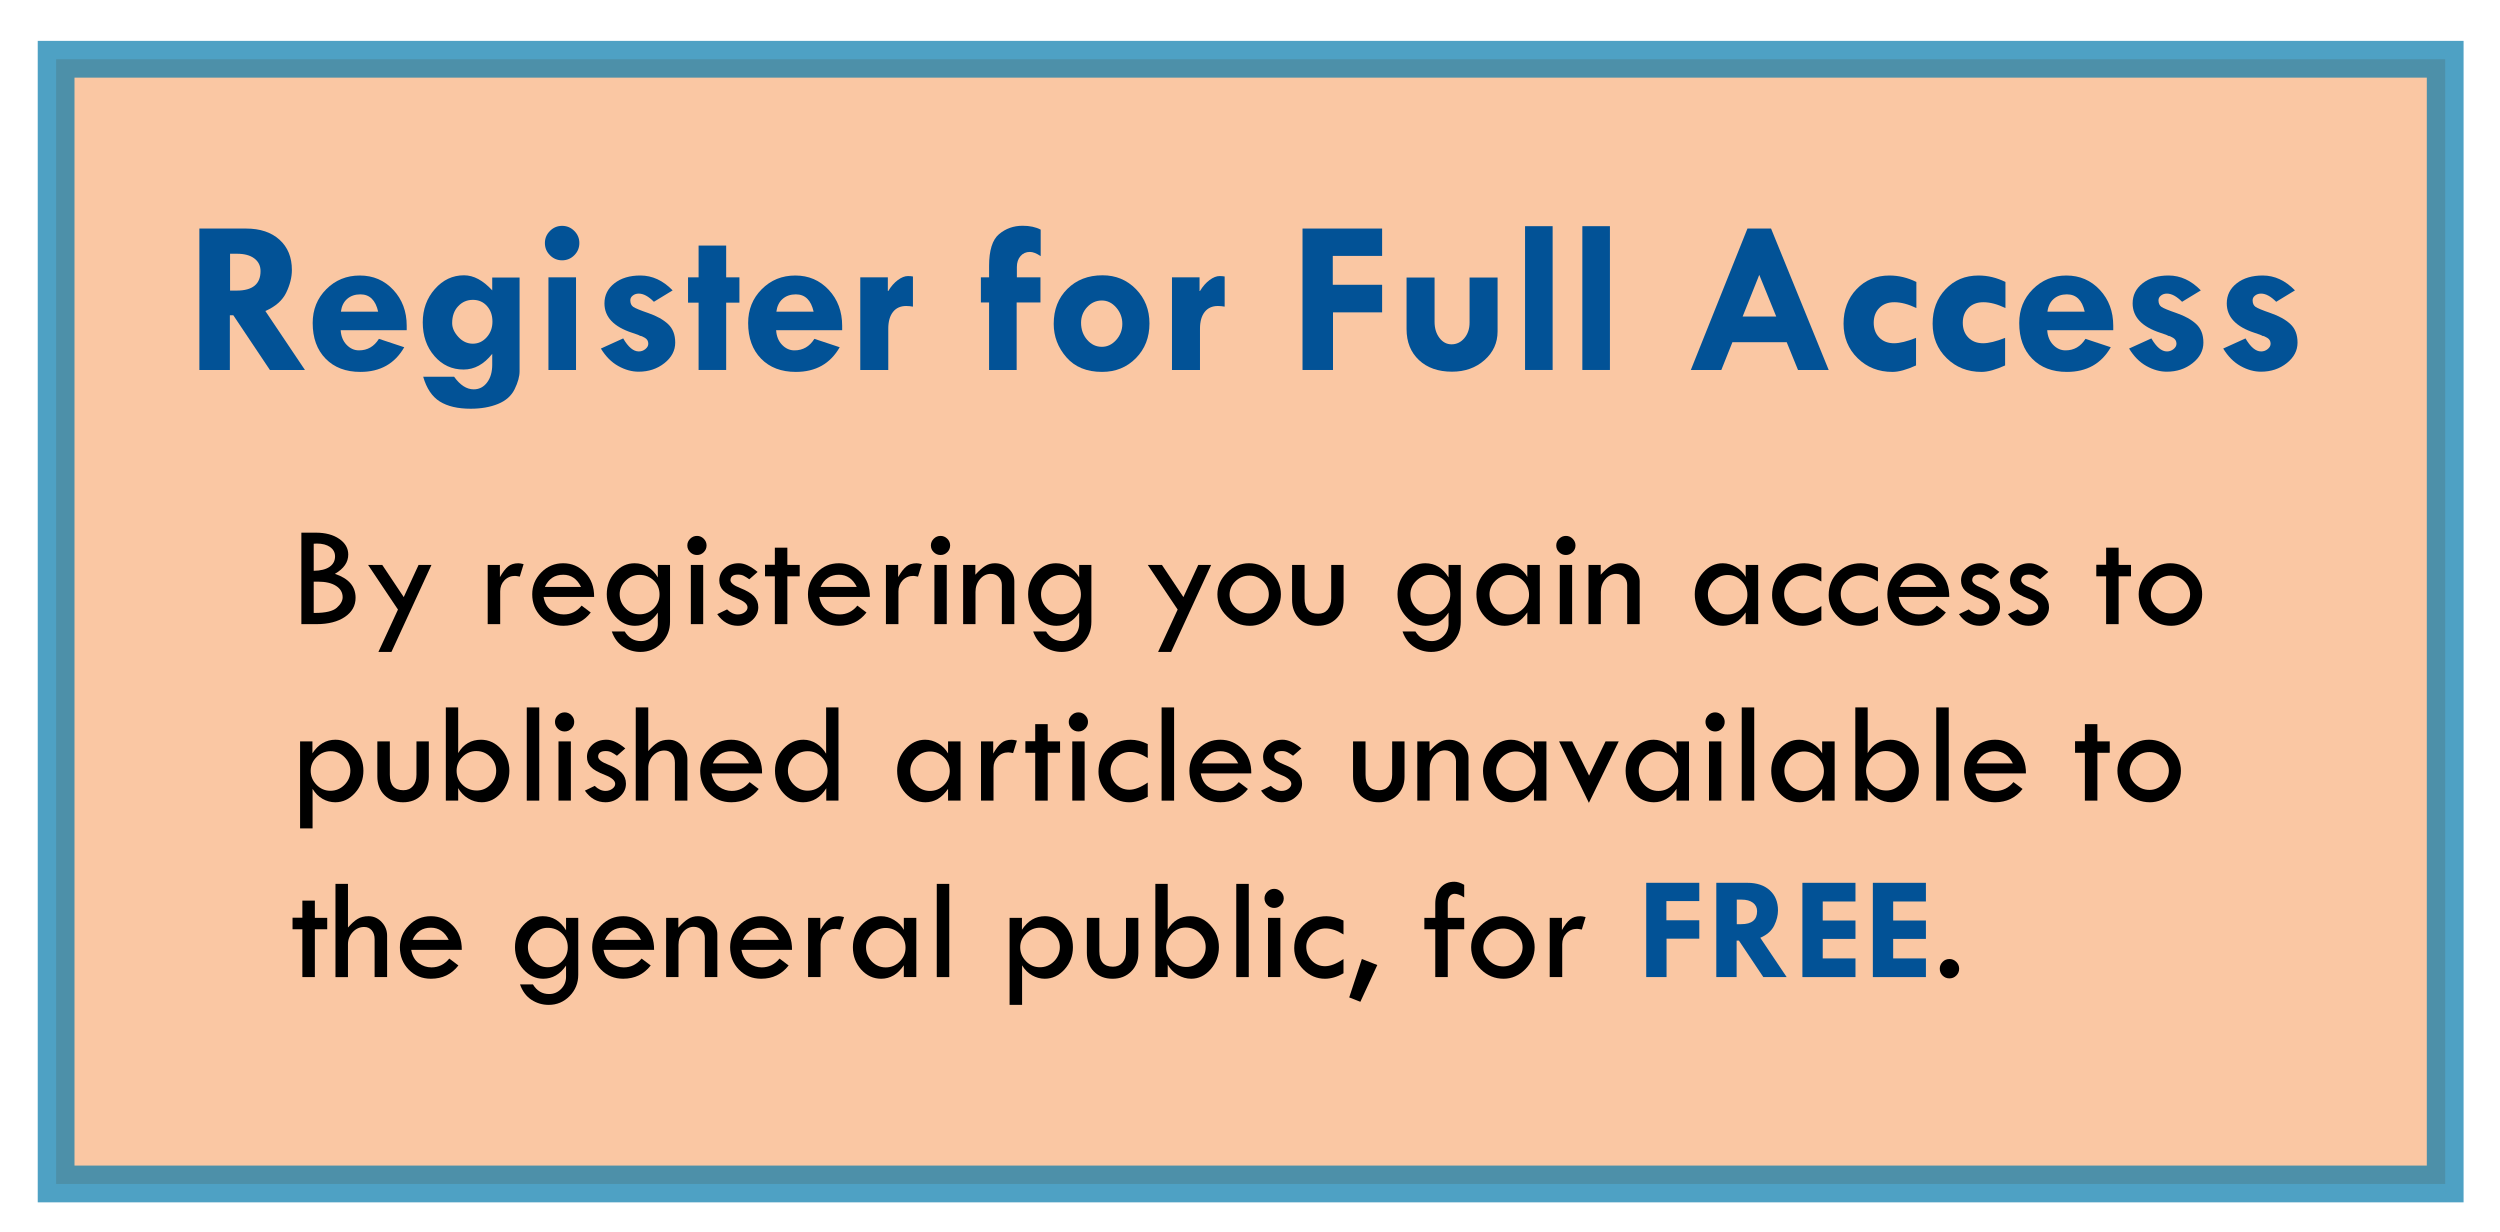 <?xml version="1.0" encoding="iso-8859-1"?>
<!-- Generator: Adobe Illustrator 16.0.0, SVG Export Plug-In . SVG Version: 6.00 Build 0)  -->
<!DOCTYPE svg PUBLIC "-//W3C//DTD SVG 1.1//EN" "http://www.w3.org/Graphics/SVG/1.1/DTD/svg11.dtd">
<svg version="1.1" id="Layer_1" xmlns="http://www.w3.org/2000/svg" xmlns:xlink="http://www.w3.org/1999/xlink" x="0px" y="0px"
	 width="272px" height="134px" viewBox="155.5 373.5 272 134" style="enable-background:new 155.5 373.5 272 134;"
	 xml:space="preserve">
<rect x="161.605" y="379.947" style="opacity:0.7;fill:#F9B07D;stroke:#047AAB;stroke-width:4;enable-background:new    ;" width="259.932" height="122.368"/>
<rect x="187.054" y="432.264" style="fill:none;" width="212.625" height="54.604"/>
<g style="enable-background:new    ;">
	<path d="M188.289,431.454h1.578c1.036,0,1.883,0.225,2.539,0.675s0.984,1.019,0.984,1.706c0,0.838-0.484,1.537-1.453,2.1
		c1.5,0.5,2.25,1.368,2.25,2.604c0,0.86-0.387,1.553-1.16,2.08c-0.773,0.525-1.809,0.789-3.105,0.789h-1.633V431.454z
		 M189.632,432.657v2.945c0.75-0.011,1.324-0.153,1.723-0.43s0.598-0.656,0.598-1.141c0-0.422-0.18-0.759-0.539-1.012
		s-0.841-0.379-1.445-0.379C189.838,432.642,189.726,432.646,189.632,432.657z M189.632,436.782v3.406h0.109
		c1.172,0,1.971-0.188,2.398-0.562c0.427-0.375,0.641-0.758,0.641-1.148c0-0.516-0.24-0.927-0.719-1.234
		c-0.479-0.308-1.136-0.461-1.969-0.461H189.632z"/>
	<path d="M195.546,434.962h1.542l2.338,3.502l1.616-3.502h1.402l-4.354,9.469h-1.419l2.128-4.61L195.546,434.962z"/>
	<path d="M209.89,434.962v1.328c0.302-0.531,0.598-0.915,0.887-1.152s0.665-0.355,1.129-0.355c0.13,0,0.317,0.031,0.562,0.094
		l-0.414,1.359c-0.261-0.052-0.433-0.078-0.516-0.078c-0.458,0-0.843,0.16-1.152,0.48c-0.31,0.32-0.465,0.72-0.465,1.199v3.57
		h-1.359v-6.445H209.89z"/>
	<path d="M220.14,438.446h-5.5c0.12,0.661,0.392,1.145,0.816,1.449c0.424,0.305,0.887,0.457,1.387,0.457
		c0.771,0,1.417-0.32,1.938-0.961l0.992,0.75c-0.745,0.964-1.742,1.445-2.992,1.445c-0.958,0-1.761-0.328-2.406-0.984
		c-0.646-0.656-0.969-1.472-0.969-2.445c0-0.911,0.327-1.702,0.98-2.371c0.653-0.669,1.452-1.004,2.395-1.004
		c0.927,0,1.721,0.34,2.383,1.02C219.825,436.481,220.15,437.363,220.14,438.446z M214.781,437.36h3.938
		c-0.438-0.886-1.083-1.328-1.938-1.328C215.848,436.032,215.182,436.475,214.781,437.36z"/>
	<path d="M227.07,434.962h1.328v6.188c0,0.911-0.314,1.687-0.941,2.324c-0.628,0.638-1.387,0.957-2.277,0.957
		c-0.677,0-1.3-0.184-1.867-0.551c-0.568-0.367-0.984-0.926-1.25-1.676h1.406c0.422,0.698,1.008,1.047,1.758,1.047
		c0.51,0,0.945-0.184,1.305-0.551s0.539-0.809,0.539-1.324v-1.219c-0.656,0.953-1.484,1.43-2.484,1.43
		c-0.823,0-1.541-0.34-2.152-1.02c-0.612-0.68-0.918-1.483-0.918-2.41s0.298-1.722,0.895-2.383c0.596-0.661,1.306-0.992,2.129-0.992
		c1.062,0,1.906,0.513,2.531,1.539V434.962z M227.257,438.173c0-0.604-0.21-1.109-0.629-1.516c-0.419-0.406-0.939-0.609-1.559-0.609
		c-0.568,0-1.068,0.211-1.5,0.633c-0.433,0.422-0.648,0.909-0.648,1.461c0,0.599,0.213,1.114,0.641,1.547
		c0.427,0.433,0.935,0.648,1.523,0.648c0.599,0,1.11-0.211,1.535-0.633C227.045,439.282,227.257,438.771,227.257,438.173z"/>
	<path d="M230.281,432.845c0-0.281,0.104-0.524,0.312-0.73c0.208-0.206,0.456-0.309,0.742-0.309c0.281,0,0.524,0.103,0.73,0.309
		c0.206,0.206,0.309,0.449,0.309,0.73c0,0.286-0.103,0.531-0.309,0.734c-0.206,0.203-0.449,0.305-0.73,0.305
		c-0.287,0-0.534-0.102-0.742-0.305C230.385,433.376,230.281,433.131,230.281,432.845z M230.664,434.962h1.344v6.445h-1.344V434.962
		z"/>
	<path d="M237.929,435.728l-0.906,0.797c-0.234-0.167-0.438-0.293-0.609-0.379s-0.375-0.129-0.609-0.129
		c-0.552,0-0.828,0.203-0.828,0.609c0,0.292,0.35,0.575,1.051,0.85c0.7,0.274,1.204,0.576,1.512,0.904
		c0.307,0.327,0.461,0.723,0.461,1.186c0,0.541-0.222,1.014-0.664,1.417c-0.443,0.403-0.964,0.604-1.562,0.604
		c-0.912,0-1.659-0.422-2.242-1.266l1.07-0.516c0.375,0.364,0.766,0.547,1.172,0.547c0.281,0,0.527-0.077,0.738-0.23
		s0.316-0.332,0.316-0.535c0-0.359-0.37-0.683-1.109-0.97c-0.74-0.287-1.251-0.577-1.535-0.872
		c-0.284-0.294-0.426-0.657-0.426-1.089c0-0.536,0.202-0.982,0.605-1.339c0.403-0.356,0.91-0.535,1.52-0.535
		S237.174,435.098,237.929,435.728z"/>
	<path d="M239.804,433.087h1.359v1.875h1.344v1.242h-1.344v5.203h-1.359v-5.203h-1.07v-1.258h1.07V433.087z"/>
	<path d="M250.14,438.446h-5.5c0.12,0.661,0.392,1.145,0.816,1.449c0.424,0.305,0.887,0.457,1.387,0.457
		c0.771,0,1.417-0.32,1.938-0.961l0.992,0.75c-0.745,0.964-1.742,1.445-2.992,1.445c-0.958,0-1.761-0.328-2.406-0.984
		c-0.646-0.656-0.969-1.472-0.969-2.445c0-0.911,0.327-1.702,0.98-2.371c0.653-0.669,1.452-1.004,2.395-1.004
		c0.927,0,1.721,0.34,2.383,1.02C249.825,436.481,250.15,437.363,250.14,438.446z M244.781,437.36h3.938
		c-0.438-0.886-1.083-1.328-1.938-1.328C245.848,436.032,245.182,436.475,244.781,437.36z"/>
	<path d="M253.218,434.962v1.328c0.302-0.531,0.598-0.915,0.887-1.152s0.665-0.355,1.129-0.355c0.13,0,0.317,0.031,0.562,0.094
		l-0.414,1.359c-0.261-0.052-0.433-0.078-0.516-0.078c-0.458,0-0.843,0.16-1.152,0.48c-0.31,0.32-0.465,0.72-0.465,1.199v3.57
		h-1.359v-6.445H253.218z"/>
	<path d="M256.781,432.845c0-0.281,0.104-0.524,0.312-0.73c0.208-0.206,0.456-0.309,0.742-0.309c0.281,0,0.524,0.103,0.73,0.309
		c0.206,0.206,0.309,0.449,0.309,0.73c0,0.286-0.103,0.531-0.309,0.734c-0.206,0.203-0.449,0.305-0.73,0.305
		c-0.287,0-0.534-0.102-0.742-0.305C256.885,433.376,256.781,433.131,256.781,432.845z M257.164,434.962h1.344v6.445h-1.344V434.962
		z"/>
	<path d="M260.289,441.407v-6.445h1.328v1.07c0.391-0.433,0.745-0.749,1.062-0.949c0.317-0.2,0.672-0.301,1.062-0.301
		c0.583,0,1.082,0.192,1.496,0.578s0.621,0.849,0.621,1.391v4.656H264.5v-4.258c0-0.349-0.113-0.638-0.34-0.867
		s-0.515-0.344-0.863-0.344c-0.453,0-0.844,0.191-1.172,0.574s-0.492,0.845-0.492,1.387v3.508H260.289z"/>
	<path d="M272.914,434.962h1.328v6.188c0,0.911-0.314,1.687-0.941,2.324c-0.628,0.638-1.387,0.957-2.277,0.957
		c-0.677,0-1.3-0.184-1.867-0.551c-0.568-0.367-0.984-0.926-1.25-1.676h1.406c0.422,0.698,1.008,1.047,1.758,1.047
		c0.51,0,0.945-0.184,1.305-0.551s0.539-0.809,0.539-1.324v-1.219c-0.656,0.953-1.484,1.43-2.484,1.43
		c-0.823,0-1.541-0.34-2.152-1.02c-0.612-0.68-0.918-1.483-0.918-2.41s0.298-1.722,0.895-2.383c0.596-0.661,1.306-0.992,2.129-0.992
		c1.062,0,1.906,0.513,2.531,1.539V434.962z M273.101,438.173c0-0.604-0.21-1.109-0.629-1.516c-0.419-0.406-0.939-0.609-1.559-0.609
		c-0.568,0-1.068,0.211-1.5,0.633c-0.433,0.422-0.648,0.909-0.648,1.461c0,0.599,0.213,1.114,0.641,1.547
		c0.427,0.433,0.935,0.648,1.523,0.648c0.599,0,1.11-0.211,1.535-0.633C272.889,439.282,273.101,438.771,273.101,438.173z"/>
	<path d="M280.375,434.962h1.542l2.338,3.502l1.616-3.502h1.402l-4.354,9.469H281.5l2.128-4.61L280.375,434.962z"/>
	<path d="M287.953,438.157c0-0.88,0.348-1.663,1.043-2.348s1.493-1.027,2.395-1.027c0.927,0,1.737,0.337,2.43,1.012
		c0.692,0.675,1.039,1.462,1.039,2.363c0,0.906-0.34,1.704-1.02,2.395s-1.465,1.035-2.355,1.035c-0.953,0-1.78-0.341-2.48-1.023
		C288.303,439.881,287.953,439.079,287.953,438.157z M293.546,438.161c0-0.548-0.208-1.024-0.625-1.429
		c-0.417-0.404-0.912-0.606-1.484-0.606c-0.589,0-1.095,0.205-1.52,0.614c-0.425,0.41-0.637,0.899-0.637,1.468
		c0,0.543,0.215,1.018,0.645,1.425s0.934,0.61,1.512,0.61c0.562,0,1.055-0.209,1.477-0.626
		C293.335,439.199,293.546,438.714,293.546,438.161z"/>
	<path d="M296.078,434.962h1.359v3.633c0,1.12,0.492,1.68,1.477,1.68c0.438,0,0.784-0.149,1.039-0.449
		c0.255-0.3,0.383-0.71,0.383-1.23v-3.633h1.344v3.852c0,0.808-0.263,1.472-0.789,1.992c-0.526,0.521-1.198,0.781-2.016,0.781
		c-0.833,0-1.508-0.261-2.023-0.781s-0.773-1.2-0.773-2.039V434.962z"/>
	<path d="M313.102,434.962h1.328v6.188c0,0.911-0.314,1.687-0.941,2.324c-0.629,0.638-1.387,0.957-2.277,0.957
		c-0.678,0-1.301-0.184-1.867-0.551c-0.568-0.367-0.984-0.926-1.25-1.676h1.406c0.422,0.698,1.008,1.047,1.758,1.047
		c0.51,0,0.945-0.184,1.305-0.551s0.539-0.809,0.539-1.324v-1.219c-0.656,0.953-1.484,1.43-2.484,1.43
		c-0.824,0-1.541-0.34-2.152-1.02c-0.613-0.68-0.918-1.483-0.918-2.41s0.297-1.722,0.895-2.383c0.596-0.661,1.305-0.992,2.129-0.992
		c1.062,0,1.906,0.513,2.531,1.539V434.962z M313.289,438.173c0-0.604-0.211-1.109-0.629-1.516c-0.42-0.406-0.939-0.609-1.559-0.609
		c-0.568,0-1.068,0.211-1.5,0.633c-0.434,0.422-0.648,0.909-0.648,1.461c0,0.599,0.213,1.114,0.641,1.547
		c0.426,0.433,0.934,0.648,1.523,0.648c0.598,0,1.109-0.211,1.535-0.633C313.076,439.282,313.289,438.771,313.289,438.173z"/>
	<path d="M321.672,434.962h1.359v6.445h-1.359v-1.281c-0.662,0.974-1.482,1.461-2.461,1.461c-0.85,0-1.574-0.333-2.176-1
		s-0.902-1.477-0.902-2.43c0-0.901,0.303-1.688,0.91-2.363c0.605-0.675,1.318-1.012,2.137-1.012c0.504,0,0.984,0.138,1.438,0.414
		s0.805,0.636,1.055,1.078V434.962z M321.859,438.204c0-0.589-0.212-1.093-0.635-1.512c-0.422-0.419-0.928-0.629-1.518-0.629
		c-0.574,0-1.076,0.208-1.504,0.625s-0.641,0.906-0.641,1.469c0,0.609,0.208,1.128,0.625,1.555c0.418,0.427,0.924,0.641,1.52,0.641
		c0.59,0,1.096-0.212,1.518-0.637C321.647,439.291,321.859,438.787,321.859,438.204z"/>
	<path d="M324.82,432.845c0-0.281,0.104-0.524,0.312-0.73c0.207-0.206,0.455-0.309,0.742-0.309c0.281,0,0.523,0.103,0.73,0.309
		c0.205,0.206,0.309,0.449,0.309,0.73c0,0.286-0.104,0.531-0.309,0.734c-0.207,0.203-0.449,0.305-0.73,0.305
		c-0.287,0-0.535-0.102-0.742-0.305C324.924,433.376,324.82,433.131,324.82,432.845z M325.203,434.962h1.344v6.445h-1.344V434.962z"
		/>
	<path d="M328.328,441.407v-6.445h1.328v1.07c0.391-0.433,0.744-0.749,1.062-0.949c0.316-0.2,0.672-0.301,1.062-0.301
		c0.582,0,1.082,0.192,1.496,0.578s0.621,0.849,0.621,1.391v4.656h-1.359v-4.258c0-0.349-0.113-0.638-0.34-0.867
		s-0.516-0.344-0.863-0.344c-0.453,0-0.844,0.191-1.172,0.574s-0.492,0.845-0.492,1.387v3.508H328.328z"/>
	<path d="M345.43,434.962h1.359v6.445h-1.359v-1.281c-0.662,0.974-1.482,1.461-2.461,1.461c-0.85,0-1.574-0.333-2.176-1
		s-0.902-1.477-0.902-2.43c0-0.901,0.303-1.688,0.91-2.363c0.605-0.675,1.318-1.012,2.137-1.012c0.504,0,0.984,0.138,1.438,0.414
		s0.805,0.636,1.055,1.078V434.962z M345.617,438.204c0-0.589-0.212-1.093-0.635-1.512c-0.422-0.419-0.928-0.629-1.518-0.629
		c-0.574,0-1.076,0.208-1.504,0.625s-0.641,0.906-0.641,1.469c0,0.609,0.208,1.128,0.625,1.555c0.418,0.427,0.924,0.641,1.52,0.641
		c0.59,0,1.096-0.212,1.518-0.637C345.405,439.291,345.617,438.787,345.617,438.204z"/>
	<path d="M353.664,439.438v1.555c-0.693,0.396-1.365,0.594-2.016,0.594c-0.891,0-1.672-0.335-2.34-1.004
		c-0.67-0.669-1.004-1.444-1.004-2.324c0-1,0.332-1.829,1-2.488c0.666-0.659,1.502-0.988,2.508-0.988
		c0.598,0,1.215,0.156,1.852,0.469v1.516c-0.684-0.438-1.328-0.656-1.938-0.656c-0.562,0-1.055,0.198-1.477,0.594
		s-0.633,0.859-0.633,1.391c0,0.599,0.197,1.103,0.594,1.512c0.395,0.409,0.879,0.613,1.453,0.613
		C352.246,440.22,352.914,439.959,353.664,439.438z"/>
	<path d="M359.82,439.438v1.555c-0.693,0.396-1.365,0.594-2.016,0.594c-0.891,0-1.672-0.335-2.34-1.004
		c-0.67-0.669-1.004-1.444-1.004-2.324c0-1,0.332-1.829,1-2.488c0.666-0.659,1.502-0.988,2.508-0.988
		c0.598,0,1.215,0.156,1.852,0.469v1.516c-0.684-0.438-1.328-0.656-1.938-0.656c-0.562,0-1.055,0.198-1.477,0.594
		s-0.633,0.859-0.633,1.391c0,0.599,0.197,1.103,0.594,1.512c0.395,0.409,0.879,0.613,1.453,0.613
		C358.402,440.22,359.07,439.959,359.82,439.438z"/>
	<path d="M367.578,438.446h-5.5c0.119,0.661,0.391,1.145,0.816,1.449c0.424,0.305,0.887,0.457,1.387,0.457
		c0.77,0,1.416-0.32,1.938-0.961l0.992,0.75c-0.746,0.964-1.742,1.445-2.992,1.445c-0.959,0-1.762-0.328-2.406-0.984
		c-0.646-0.656-0.969-1.472-0.969-2.445c0-0.911,0.326-1.702,0.98-2.371c0.652-0.669,1.451-1.004,2.395-1.004
		c0.926,0,1.721,0.34,2.383,1.02C367.262,436.481,367.588,437.363,367.578,438.446z M362.219,437.36h3.938
		c-0.438-0.886-1.084-1.328-1.938-1.328C363.285,436.032,362.619,436.475,362.219,437.36z"/>
	<path d="M373.031,435.728l-0.906,0.797c-0.234-0.167-0.438-0.293-0.609-0.379s-0.375-0.129-0.609-0.129
		c-0.553,0-0.828,0.203-0.828,0.609c0,0.292,0.35,0.575,1.051,0.85c0.699,0.274,1.203,0.576,1.512,0.904
		c0.307,0.327,0.461,0.723,0.461,1.186c0,0.541-0.223,1.014-0.664,1.417c-0.443,0.403-0.965,0.604-1.562,0.604
		c-0.912,0-1.66-0.422-2.242-1.266l1.07-0.516c0.375,0.364,0.766,0.547,1.172,0.547c0.281,0,0.527-0.077,0.738-0.23
		s0.316-0.332,0.316-0.535c0-0.359-0.371-0.683-1.109-0.97c-0.74-0.287-1.252-0.577-1.535-0.872
		c-0.285-0.294-0.426-0.657-0.426-1.089c0-0.536,0.201-0.982,0.605-1.339c0.402-0.356,0.91-0.535,1.52-0.535
		S372.275,435.098,373.031,435.728z"/>
	<path d="M378.359,435.728l-0.906,0.797c-0.234-0.167-0.438-0.293-0.609-0.379s-0.375-0.129-0.609-0.129
		c-0.553,0-0.828,0.203-0.828,0.609c0,0.292,0.35,0.575,1.051,0.85c0.699,0.274,1.203,0.576,1.512,0.904
		c0.307,0.327,0.461,0.723,0.461,1.186c0,0.541-0.223,1.014-0.664,1.417c-0.443,0.403-0.965,0.604-1.562,0.604
		c-0.912,0-1.66-0.422-2.242-1.266l1.07-0.516c0.375,0.364,0.766,0.547,1.172,0.547c0.281,0,0.527-0.077,0.738-0.23
		s0.316-0.332,0.316-0.535c0-0.359-0.371-0.683-1.109-0.97c-0.74-0.287-1.252-0.577-1.535-0.872
		c-0.285-0.294-0.426-0.657-0.426-1.089c0-0.536,0.201-0.982,0.605-1.339c0.402-0.356,0.91-0.535,1.52-0.535
		S377.604,435.098,378.359,435.728z"/>
	<path d="M384.648,433.087h1.359v1.875h1.344v1.242h-1.344v5.203h-1.359v-5.203h-1.07v-1.258h1.07V433.087z"/>
	<path d="M388.188,438.157c0-0.88,0.348-1.663,1.043-2.348s1.492-1.027,2.395-1.027c0.926,0,1.736,0.337,2.43,1.012
		c0.691,0.675,1.039,1.462,1.039,2.363c0,0.906-0.34,1.704-1.02,2.395s-1.465,1.035-2.355,1.035c-0.953,0-1.781-0.341-2.48-1.023
		C388.537,439.881,388.188,439.079,388.188,438.157z M393.781,438.161c0-0.548-0.209-1.024-0.625-1.429
		c-0.418-0.404-0.912-0.606-1.484-0.606c-0.59,0-1.096,0.205-1.52,0.614c-0.426,0.41-0.637,0.899-0.637,1.468
		c0,0.543,0.215,1.018,0.645,1.425s0.934,0.61,1.512,0.61c0.562,0,1.055-0.209,1.477-0.626
		C393.57,439.199,393.781,438.714,393.781,438.161z"/>
</g>
<g style="enable-background:new    ;">
	<path d="M189.492,454.162v1.297c0.65-0.984,1.482-1.477,2.497-1.477c0.832,0,1.548,0.332,2.149,0.996
		c0.601,0.664,0.901,1.457,0.901,2.379c0,0.933-0.304,1.737-0.913,2.414c-0.608,0.677-1.326,1.016-2.153,1.016
		c-0.479,0-0.938-0.125-1.377-0.375s-0.802-0.612-1.088-1.086v4.305h-1.359v-9.469H189.492z M193.617,457.357
		c0-0.567-0.213-1.063-0.64-1.488s-0.928-0.637-1.505-0.637c-0.587,0-1.096,0.211-1.524,0.633c-0.429,0.422-0.644,0.919-0.644,1.492
		c0,0.589,0.212,1.099,0.636,1.531c0.423,0.433,0.924,0.648,1.501,0.648c0.598,0,1.11-0.214,1.536-0.641
		S193.617,457.956,193.617,457.357z"/>
	<path d="M196.554,454.162h1.359v3.633c0,1.12,0.492,1.68,1.477,1.68c0.438,0,0.784-0.149,1.039-0.449
		c0.255-0.3,0.383-0.71,0.383-1.23v-3.633h1.344v3.852c0,0.808-0.263,1.472-0.789,1.992c-0.526,0.521-1.198,0.781-2.016,0.781
		c-0.833,0-1.508-0.261-2.023-0.781s-0.773-1.2-0.773-2.039V454.162z"/>
	<path d="M204.007,450.467h1.344v4.969c0.578-0.969,1.406-1.453,2.484-1.453c0.833,0,1.556,0.333,2.168,1
		c0.612,0.667,0.918,1.458,0.918,2.375s-0.301,1.718-0.902,2.402s-1.304,1.027-2.105,1.027c-0.516,0-1.005-0.138-1.469-0.414
		c-0.464-0.276-0.828-0.651-1.094-1.125v1.359h-1.344V450.467z M209.484,457.357c0-0.589-0.211-1.093-0.633-1.512
		s-0.933-0.629-1.531-0.629c-0.578,0-1.08,0.212-1.504,0.637c-0.425,0.425-0.637,0.926-0.637,1.504c0,0.604,0.212,1.113,0.637,1.527
		c0.424,0.414,0.946,0.621,1.566,0.621c0.573,0,1.066-0.211,1.48-0.633S209.484,457.946,209.484,457.357z"/>
	<path d="M212.812,450.467h1.359v10.141h-1.359V450.467z"/>
	<path d="M215.882,452.045c0-0.281,0.104-0.524,0.312-0.73c0.208-0.206,0.456-0.309,0.742-0.309c0.281,0,0.524,0.103,0.73,0.309
		c0.206,0.206,0.309,0.449,0.309,0.73c0,0.286-0.103,0.531-0.309,0.734c-0.206,0.203-0.449,0.305-0.73,0.305
		c-0.287,0-0.534-0.102-0.742-0.305C215.986,452.576,215.882,452.331,215.882,452.045z M216.265,454.162h1.344v6.445h-1.344V454.162
		z"/>
	<path d="M223.531,454.928l-0.906,0.797c-0.234-0.167-0.438-0.293-0.609-0.379s-0.375-0.129-0.609-0.129
		c-0.552,0-0.828,0.203-0.828,0.609c0,0.292,0.35,0.575,1.051,0.85c0.7,0.274,1.204,0.576,1.512,0.904
		c0.307,0.327,0.461,0.723,0.461,1.186c0,0.541-0.222,1.014-0.664,1.417c-0.443,0.403-0.964,0.604-1.562,0.604
		c-0.912,0-1.659-0.422-2.242-1.266l1.07-0.516c0.375,0.364,0.766,0.547,1.172,0.547c0.281,0,0.527-0.077,0.738-0.23
		s0.316-0.332,0.316-0.535c0-0.359-0.37-0.683-1.109-0.97c-0.74-0.287-1.251-0.577-1.535-0.872
		c-0.284-0.294-0.426-0.657-0.426-1.089c0-0.536,0.202-0.982,0.605-1.339c0.403-0.356,0.91-0.535,1.52-0.535
		S222.775,454.298,223.531,454.928z"/>
	<path d="M224.671,450.467h1.359v4.75c0.375-0.433,0.725-0.746,1.051-0.941c0.325-0.195,0.723-0.293,1.191-0.293
		c0.547,0,1.02,0.21,1.418,0.629s0.598,0.921,0.598,1.504v4.492h-1.359v-4.109c0-0.406-0.103-0.731-0.309-0.977
		c-0.206-0.245-0.478-0.367-0.816-0.367c-0.49,0-0.908,0.185-1.254,0.555c-0.347,0.37-0.52,0.817-0.52,1.344v3.555h-1.359V450.467z"
		/>
	<path d="M238.414,457.646h-5.5c0.12,0.661,0.392,1.145,0.816,1.449c0.424,0.305,0.887,0.457,1.387,0.457
		c0.771,0,1.417-0.32,1.938-0.961l0.992,0.75c-0.745,0.964-1.742,1.445-2.992,1.445c-0.958,0-1.761-0.328-2.406-0.984
		c-0.646-0.656-0.969-1.472-0.969-2.445c0-0.911,0.327-1.702,0.98-2.371c0.653-0.669,1.452-1.004,2.395-1.004
		c0.927,0,1.721,0.34,2.383,1.02C238.098,455.682,238.424,456.563,238.414,457.646z M233.054,456.561h3.938
		c-0.438-0.886-1.083-1.328-1.938-1.328C234.122,455.232,233.455,455.675,233.054,456.561z"/>
	<path d="M245.382,450.467h1.344v10.141h-1.328v-1.344c-0.642,1.016-1.481,1.523-2.519,1.523c-0.84,0-1.56-0.336-2.16-1.008
		c-0.6-0.672-0.899-1.479-0.899-2.422c0-0.922,0.305-1.715,0.915-2.379c0.61-0.664,1.338-0.996,2.183-0.996
		c0.506,0,0.978,0.141,1.416,0.422s0.788,0.648,1.048,1.102V450.467z M245.539,457.373c0-0.578-0.211-1.079-0.634-1.504
		c-0.423-0.425-0.926-0.637-1.511-0.637c-0.605,0-1.118,0.207-1.538,0.621s-0.63,0.921-0.63,1.52c0,0.573,0.214,1.074,0.642,1.504
		s0.926,0.645,1.495,0.645c0.605,0,1.119-0.208,1.542-0.625C245.327,458.479,245.539,457.972,245.539,457.373z"/>
	<path d="M258.648,454.162h1.359v6.445h-1.359v-1.281c-0.662,0.974-1.482,1.461-2.461,1.461c-0.849,0-1.574-0.333-2.176-1
		s-0.902-1.477-0.902-2.43c0-0.901,0.303-1.688,0.91-2.363c0.606-0.675,1.319-1.012,2.137-1.012c0.505,0,0.984,0.138,1.438,0.414
		s0.805,0.636,1.055,1.078V454.162z M258.835,457.404c0-0.589-0.211-1.093-0.634-1.512c-0.423-0.419-0.929-0.629-1.519-0.629
		c-0.574,0-1.075,0.208-1.503,0.625s-0.642,0.906-0.642,1.469c0,0.609,0.208,1.128,0.626,1.555s0.924,0.641,1.519,0.641
		c0.59,0,1.096-0.212,1.519-0.637C258.624,458.491,258.835,457.987,258.835,457.404z"/>
	<path d="M263.562,454.162v1.328c0.302-0.531,0.598-0.915,0.887-1.152s0.665-0.355,1.129-0.355c0.13,0,0.317,0.031,0.562,0.094
		l-0.414,1.359c-0.261-0.052-0.433-0.078-0.516-0.078c-0.458,0-0.843,0.16-1.152,0.48c-0.31,0.32-0.465,0.72-0.465,1.199v3.57
		h-1.359v-6.445H263.562z"/>
	<path d="M268.132,452.287h1.359v1.875h1.344v1.242h-1.344v5.203h-1.359v-5.203h-1.07v-1.258h1.07V452.287z"/>
	<path d="M271.781,452.045c0-0.281,0.104-0.524,0.312-0.73c0.208-0.206,0.456-0.309,0.742-0.309c0.281,0,0.524,0.103,0.73,0.309
		c0.206,0.206,0.309,0.449,0.309,0.73c0,0.286-0.103,0.531-0.309,0.734c-0.206,0.203-0.449,0.305-0.73,0.305
		c-0.287,0-0.534-0.102-0.742-0.305C271.885,452.576,271.781,452.331,271.781,452.045z M272.164,454.162h1.344v6.445h-1.344V454.162
		z"/>
	<path d="M280.375,458.639v1.555c-0.693,0.396-1.365,0.594-2.016,0.594c-0.891,0-1.671-0.335-2.34-1.004
		c-0.669-0.669-1.004-1.444-1.004-2.324c0-1,0.333-1.829,1-2.488c0.667-0.659,1.502-0.988,2.508-0.988
		c0.599,0,1.216,0.156,1.852,0.469v1.516c-0.683-0.438-1.328-0.656-1.938-0.656c-0.562,0-1.055,0.198-1.477,0.594
		s-0.633,0.859-0.633,1.391c0,0.599,0.198,1.103,0.594,1.512c0.396,0.409,0.88,0.613,1.453,0.613
		C278.958,459.42,279.625,459.159,280.375,458.639z"/>
	<path d="M281.882,450.467h1.359v10.141h-1.359V450.467z"/>
	<path d="M291.64,457.646h-5.5c0.12,0.661,0.392,1.145,0.816,1.449c0.424,0.305,0.887,0.457,1.387,0.457
		c0.771,0,1.417-0.32,1.938-0.961l0.992,0.75c-0.745,0.964-1.742,1.445-2.992,1.445c-0.958,0-1.761-0.328-2.406-0.984
		c-0.646-0.656-0.969-1.472-0.969-2.445c0-0.911,0.327-1.702,0.98-2.371c0.653-0.669,1.452-1.004,2.395-1.004
		c0.927,0,1.721,0.34,2.383,1.02C291.325,455.682,291.65,456.563,291.64,457.646z M286.281,456.561h3.938
		c-0.438-0.886-1.083-1.328-1.938-1.328C287.348,455.232,286.682,455.675,286.281,456.561z"/>
	<path d="M297.093,454.928l-0.906,0.797c-0.234-0.167-0.438-0.293-0.609-0.379s-0.375-0.129-0.609-0.129
		c-0.552,0-0.828,0.203-0.828,0.609c0,0.292,0.35,0.575,1.051,0.85c0.7,0.274,1.204,0.576,1.512,0.904
		c0.307,0.327,0.461,0.723,0.461,1.186c0,0.541-0.222,1.014-0.664,1.417c-0.443,0.403-0.964,0.604-1.562,0.604
		c-0.912,0-1.659-0.422-2.242-1.266l1.07-0.516c0.375,0.364,0.766,0.547,1.172,0.547c0.281,0,0.527-0.077,0.738-0.23
		s0.316-0.332,0.316-0.535c0-0.359-0.37-0.683-1.109-0.97c-0.74-0.287-1.251-0.577-1.535-0.872
		c-0.284-0.294-0.426-0.657-0.426-1.089c0-0.536,0.202-0.982,0.605-1.339c0.403-0.356,0.91-0.535,1.52-0.535
		S296.338,454.298,297.093,454.928z"/>
	<path d="M302.71,454.162h1.359v3.633c0,1.12,0.492,1.68,1.477,1.68c0.438,0,0.784-0.149,1.04-0.449
		c0.254-0.3,0.383-0.71,0.383-1.23v-3.633h1.344v3.852c0,0.808-0.264,1.472-0.789,1.992c-0.527,0.521-1.199,0.781-2.016,0.781
		c-0.833,0-1.508-0.261-2.023-0.781s-0.773-1.2-0.773-2.039V454.162z"/>
	<path d="M309.703,460.607v-6.445h1.328v1.07c0.391-0.433,0.744-0.749,1.062-0.949c0.316-0.2,0.672-0.301,1.062-0.301
		c0.582,0,1.082,0.192,1.496,0.578s0.621,0.849,0.621,1.391v4.656h-1.359v-4.258c0-0.349-0.113-0.638-0.34-0.867
		s-0.516-0.344-0.863-0.344c-0.453,0-0.844,0.191-1.172,0.574s-0.492,0.845-0.492,1.387v3.508H309.703z"/>
	<path d="M322.391,454.162h1.359v6.445h-1.359v-1.281c-0.662,0.974-1.482,1.461-2.461,1.461c-0.85,0-1.574-0.333-2.176-1
		s-0.902-1.477-0.902-2.43c0-0.901,0.303-1.688,0.91-2.363c0.605-0.675,1.318-1.012,2.137-1.012c0.504,0,0.984,0.138,1.438,0.414
		s0.805,0.636,1.055,1.078V454.162z M322.578,457.404c0-0.589-0.212-1.093-0.635-1.512c-0.422-0.419-0.928-0.629-1.518-0.629
		c-0.574,0-1.076,0.208-1.504,0.625s-0.641,0.906-0.641,1.469c0,0.609,0.208,1.128,0.625,1.555c0.418,0.427,0.924,0.641,1.52,0.641
		c0.59,0,1.096-0.212,1.518-0.637C322.366,458.491,322.578,457.987,322.578,457.404z"/>
	<path d="M325.125,454.162h1.424l1.844,3.727l1.791-3.727h1.434l-3.246,6.688L325.125,454.162z"/>
	<path d="M337.906,454.162h1.359v6.445h-1.359v-1.281c-0.662,0.974-1.482,1.461-2.461,1.461c-0.85,0-1.574-0.333-2.176-1
		s-0.902-1.477-0.902-2.43c0-0.901,0.303-1.688,0.91-2.363c0.605-0.675,1.318-1.012,2.137-1.012c0.504,0,0.984,0.138,1.438,0.414
		s0.805,0.636,1.055,1.078V454.162z M338.094,457.404c0-0.589-0.212-1.093-0.635-1.512c-0.422-0.419-0.928-0.629-1.518-0.629
		c-0.574,0-1.076,0.208-1.504,0.625s-0.641,0.906-0.641,1.469c0,0.609,0.208,1.128,0.625,1.555c0.418,0.427,0.924,0.641,1.52,0.641
		c0.59,0,1.096-0.212,1.518-0.637C337.882,458.491,338.094,457.987,338.094,457.404z"/>
	<path d="M341.055,452.045c0-0.281,0.104-0.524,0.312-0.73c0.207-0.206,0.455-0.309,0.742-0.309c0.281,0,0.523,0.103,0.73,0.309
		c0.205,0.206,0.309,0.449,0.309,0.73c0,0.286-0.104,0.531-0.309,0.734c-0.207,0.203-0.449,0.305-0.73,0.305
		c-0.287,0-0.535-0.102-0.742-0.305C341.158,452.576,341.055,452.331,341.055,452.045z M341.438,454.162h1.344v6.445h-1.344V454.162
		z"/>
	<path d="M345,450.467h1.359v10.141H345V450.467z"/>
	<path d="M353.75,454.162h1.359v6.445h-1.359v-1.281c-0.662,0.974-1.482,1.461-2.461,1.461c-0.85,0-1.574-0.333-2.176-1
		s-0.902-1.477-0.902-2.43c0-0.901,0.303-1.688,0.91-2.363c0.605-0.675,1.318-1.012,2.137-1.012c0.504,0,0.984,0.138,1.438,0.414
		s0.805,0.636,1.055,1.078V454.162z M353.938,457.404c0-0.589-0.212-1.093-0.635-1.512c-0.422-0.419-0.928-0.629-1.518-0.629
		c-0.574,0-1.076,0.208-1.504,0.625s-0.641,0.906-0.641,1.469c0,0.609,0.208,1.128,0.625,1.555c0.418,0.427,0.924,0.641,1.52,0.641
		c0.59,0,1.096-0.212,1.518-0.637C353.726,458.491,353.938,457.987,353.938,457.404z"/>
	<path d="M357.359,450.467h1.344v4.969c0.578-0.969,1.406-1.453,2.484-1.453c0.832,0,1.555,0.333,2.168,1
		c0.611,0.667,0.918,1.458,0.918,2.375s-0.301,1.718-0.902,2.402s-1.305,1.027-2.105,1.027c-0.516,0-1.006-0.138-1.469-0.414
		c-0.465-0.276-0.828-0.651-1.094-1.125v1.359h-1.344V450.467z M362.836,457.357c0-0.589-0.211-1.093-0.633-1.512
		s-0.934-0.629-1.531-0.629c-0.578,0-1.08,0.212-1.504,0.637c-0.426,0.425-0.637,0.926-0.637,1.504c0,0.604,0.211,1.113,0.637,1.527
		c0.424,0.414,0.945,0.621,1.566,0.621c0.572,0,1.066-0.211,1.48-0.633S362.836,457.946,362.836,457.357z"/>
	<path d="M366.164,450.467h1.359v10.141h-1.359V450.467z"/>
	<path d="M375.922,457.646h-5.5c0.119,0.661,0.391,1.145,0.816,1.449c0.424,0.305,0.887,0.457,1.387,0.457
		c0.77,0,1.416-0.32,1.938-0.961l0.992,0.75c-0.746,0.964-1.742,1.445-2.992,1.445c-0.959,0-1.762-0.328-2.406-0.984
		c-0.646-0.656-0.969-1.472-0.969-2.445c0-0.911,0.326-1.702,0.98-2.371c0.652-0.669,1.451-1.004,2.395-1.004
		c0.926,0,1.721,0.34,2.383,1.02C375.605,455.682,375.932,456.563,375.922,457.646z M370.562,456.561h3.938
		c-0.438-0.886-1.084-1.328-1.938-1.328C371.629,455.232,370.963,455.675,370.562,456.561z"/>
	<path d="M382.336,452.287h1.359v1.875h1.344v1.242h-1.344v5.203h-1.359v-5.203h-1.07v-1.258h1.07V452.287z"/>
	<path d="M385.875,457.357c0-0.88,0.348-1.663,1.043-2.348s1.492-1.027,2.395-1.027c0.926,0,1.736,0.337,2.43,1.012
		c0.691,0.675,1.039,1.462,1.039,2.363c0,0.906-0.34,1.704-1.02,2.395s-1.465,1.035-2.355,1.035c-0.953,0-1.781-0.341-2.48-1.023
		C386.225,459.081,385.875,458.279,385.875,457.357z M391.469,457.361c0-0.548-0.209-1.024-0.625-1.429
		c-0.418-0.404-0.912-0.606-1.484-0.606c-0.59,0-1.096,0.205-1.52,0.614c-0.426,0.41-0.637,0.899-0.637,1.468
		c0,0.543,0.215,1.018,0.645,1.425s0.934,0.61,1.512,0.61c0.562,0,1.055-0.209,1.477-0.626
		C391.258,458.399,391.469,457.914,391.469,457.361z"/>
</g>
<g style="enable-background:new    ;">
	<path d="M188.398,471.487h1.359v1.875h1.344v1.242h-1.344v5.203h-1.359v-5.203h-1.07v-1.258h1.07V471.487z"/>
	<path d="M192,469.667h1.359v4.75c0.375-0.433,0.725-0.746,1.051-0.941c0.325-0.195,0.723-0.293,1.191-0.293
		c0.547,0,1.02,0.21,1.418,0.629s0.598,0.921,0.598,1.504v4.492h-1.359v-4.109c0-0.406-0.103-0.731-0.309-0.977
		c-0.206-0.245-0.478-0.367-0.816-0.367c-0.49,0-0.908,0.185-1.254,0.555c-0.347,0.37-0.52,0.817-0.52,1.344v3.555H192V469.667z"/>
	<path d="M205.742,476.847h-5.5c0.12,0.661,0.392,1.145,0.816,1.449c0.424,0.305,0.887,0.457,1.387,0.457
		c0.771,0,1.417-0.32,1.938-0.961l0.992,0.75c-0.745,0.964-1.742,1.445-2.992,1.445c-0.958,0-1.761-0.328-2.406-0.984
		c-0.646-0.656-0.969-1.472-0.969-2.445c0-0.911,0.327-1.702,0.98-2.371c0.653-0.669,1.452-1.004,2.395-1.004
		c0.927,0,1.721,0.34,2.383,1.02C205.426,474.882,205.752,475.764,205.742,476.847z M200.382,475.761h3.938
		c-0.438-0.886-1.083-1.328-1.938-1.328C201.45,474.433,200.783,474.875,200.382,475.761z"/>
	<path d="M217.085,473.362h1.328v6.188c0,0.911-0.314,1.687-0.941,2.324c-0.628,0.638-1.387,0.957-2.277,0.957
		c-0.677,0-1.3-0.184-1.867-0.551c-0.568-0.367-0.984-0.926-1.25-1.676h1.406c0.422,0.698,1.008,1.047,1.758,1.047
		c0.51,0,0.945-0.184,1.305-0.551s0.539-0.809,0.539-1.324v-1.219c-0.656,0.953-1.484,1.43-2.484,1.43
		c-0.823,0-1.541-0.34-2.152-1.02c-0.612-0.68-0.918-1.483-0.918-2.41s0.298-1.722,0.895-2.383c0.596-0.661,1.306-0.992,2.129-0.992
		c1.062,0,1.906,0.513,2.531,1.539V473.362z M217.273,476.573c0-0.604-0.21-1.109-0.629-1.516c-0.419-0.406-0.939-0.609-1.559-0.609
		c-0.568,0-1.068,0.211-1.5,0.633c-0.433,0.422-0.648,0.909-0.648,1.461c0,0.599,0.213,1.114,0.641,1.547
		c0.427,0.433,0.935,0.648,1.523,0.648c0.599,0,1.11-0.211,1.535-0.633C217.061,477.683,217.273,477.172,217.273,476.573z"/>
	<path d="M226.664,476.847h-5.5c0.12,0.661,0.392,1.145,0.816,1.449c0.424,0.305,0.887,0.457,1.387,0.457
		c0.771,0,1.417-0.32,1.938-0.961l0.992,0.75c-0.745,0.964-1.742,1.445-2.992,1.445c-0.958,0-1.761-0.328-2.406-0.984
		c-0.646-0.656-0.969-1.472-0.969-2.445c0-0.911,0.327-1.702,0.98-2.371c0.653-0.669,1.452-1.004,2.395-1.004
		c0.927,0,1.721,0.34,2.383,1.02C226.348,474.882,226.674,475.764,226.664,476.847z M221.304,475.761h3.938
		c-0.438-0.886-1.083-1.328-1.938-1.328C222.372,474.433,221.705,474.875,221.304,475.761z"/>
	<path d="M227.976,479.808v-6.445h1.328v1.07c0.391-0.433,0.745-0.749,1.062-0.949c0.317-0.2,0.672-0.301,1.062-0.301
		c0.583,0,1.082,0.192,1.496,0.578s0.621,0.849,0.621,1.391v4.656h-1.359v-4.258c0-0.349-0.113-0.638-0.34-0.867
		s-0.515-0.344-0.863-0.344c-0.453,0-0.844,0.191-1.172,0.574s-0.492,0.845-0.492,1.387v3.508H227.976z"/>
	<path d="M241.671,476.847h-5.5c0.12,0.661,0.392,1.145,0.816,1.449c0.424,0.305,0.887,0.457,1.387,0.457
		c0.771,0,1.417-0.32,1.938-0.961l0.992,0.75c-0.745,0.964-1.742,1.445-2.992,1.445c-0.958,0-1.761-0.328-2.406-0.984
		c-0.646-0.656-0.969-1.472-0.969-2.445c0-0.911,0.327-1.702,0.98-2.371c0.653-0.669,1.452-1.004,2.395-1.004
		c0.927,0,1.721,0.34,2.383,1.02C241.356,474.882,241.682,475.764,241.671,476.847z M236.312,475.761h3.938
		c-0.438-0.886-1.083-1.328-1.938-1.328C237.379,474.433,236.713,474.875,236.312,475.761z"/>
	<path d="M244.75,473.362v1.328c0.302-0.531,0.598-0.915,0.887-1.152s0.665-0.355,1.129-0.355c0.13,0,0.317,0.031,0.562,0.094
		l-0.414,1.359c-0.261-0.052-0.433-0.078-0.516-0.078c-0.458,0-0.843,0.16-1.152,0.48c-0.31,0.32-0.465,0.72-0.465,1.199v3.57
		h-1.359v-6.445H244.75z"/>
	<path d="M253.835,473.362h1.359v6.445h-1.359v-1.281c-0.662,0.974-1.482,1.461-2.461,1.461c-0.849,0-1.574-0.333-2.176-1
		s-0.902-1.477-0.902-2.43c0-0.901,0.303-1.688,0.91-2.363c0.606-0.675,1.319-1.012,2.137-1.012c0.505,0,0.984,0.138,1.438,0.414
		s0.805,0.636,1.055,1.078V473.362z M254.023,476.604c0-0.589-0.211-1.093-0.634-1.512c-0.423-0.419-0.929-0.629-1.519-0.629
		c-0.574,0-1.075,0.208-1.503,0.625s-0.642,0.906-0.642,1.469c0,0.609,0.208,1.128,0.626,1.555s0.924,0.641,1.519,0.641
		c0.59,0,1.096-0.212,1.519-0.637C253.812,477.691,254.023,477.188,254.023,476.604z"/>
	<path d="M257.421,469.667h1.359v10.141h-1.359V469.667z"/>
	<path d="M266.687,473.362v1.297c0.65-0.984,1.482-1.477,2.497-1.477c0.832,0,1.548,0.332,2.149,0.996
		c0.601,0.664,0.901,1.457,0.901,2.379c0,0.933-0.304,1.737-0.913,2.414c-0.608,0.677-1.326,1.016-2.153,1.016
		c-0.479,0-0.938-0.125-1.377-0.375s-0.802-0.612-1.088-1.086v4.305h-1.359v-9.469H266.687z M270.812,476.558
		c0-0.567-0.213-1.063-0.64-1.488s-0.928-0.637-1.505-0.637c-0.587,0-1.096,0.211-1.524,0.633c-0.429,0.422-0.644,0.919-0.644,1.492
		c0,0.589,0.212,1.099,0.636,1.531c0.423,0.433,0.924,0.648,1.501,0.648c0.598,0,1.11-0.214,1.536-0.641
		S270.812,477.156,270.812,476.558z"/>
	<path d="M273.75,473.362h1.359v3.633c0,1.12,0.492,1.68,1.477,1.68c0.438,0,0.784-0.149,1.039-0.449
		c0.255-0.3,0.383-0.71,0.383-1.23v-3.633h1.344v3.852c0,0.808-0.263,1.472-0.789,1.992c-0.526,0.521-1.198,0.781-2.016,0.781
		c-0.833,0-1.508-0.261-2.023-0.781s-0.773-1.2-0.773-2.039V473.362z"/>
	<path d="M281.203,469.667h1.344v4.969c0.578-0.969,1.406-1.453,2.484-1.453c0.833,0,1.556,0.333,2.168,1
		c0.612,0.667,0.918,1.458,0.918,2.375s-0.301,1.718-0.902,2.402s-1.304,1.027-2.105,1.027c-0.516,0-1.005-0.138-1.469-0.414
		c-0.464-0.276-0.828-0.651-1.094-1.125v1.359h-1.344V469.667z M286.679,476.558c0-0.589-0.211-1.093-0.633-1.512
		s-0.933-0.629-1.531-0.629c-0.578,0-1.08,0.212-1.504,0.637c-0.425,0.425-0.637,0.926-0.637,1.504c0,0.604,0.212,1.113,0.637,1.527
		c0.424,0.414,0.946,0.621,1.566,0.621c0.573,0,1.066-0.211,1.48-0.633S286.679,477.146,286.679,476.558z"/>
	<path d="M290.007,469.667h1.359v10.141h-1.359V469.667z"/>
	<path d="M293.078,471.245c0-0.281,0.104-0.524,0.312-0.73c0.208-0.206,0.456-0.309,0.742-0.309c0.281,0,0.524,0.103,0.73,0.309
		c0.206,0.206,0.309,0.449,0.309,0.73c0,0.286-0.103,0.531-0.309,0.734c-0.206,0.203-0.449,0.305-0.73,0.305
		c-0.287,0-0.534-0.102-0.742-0.305C293.182,471.776,293.078,471.531,293.078,471.245z M293.46,473.362h1.344v6.445h-1.344V473.362z
		"/>
	<path d="M301.671,477.839v1.555c-0.693,0.396-1.365,0.594-2.016,0.594c-0.891,0-1.671-0.335-2.34-1.004
		c-0.669-0.669-1.004-1.444-1.004-2.324c0-1,0.333-1.829,1-2.488c0.667-0.659,1.502-0.988,2.508-0.988
		c0.599,0,1.216,0.156,1.852,0.469v1.516c-0.683-0.438-1.328-0.656-1.938-0.656c-0.562,0-1.055,0.198-1.477,0.594
		s-0.633,0.859-0.633,1.391c0,0.599,0.198,1.103,0.594,1.512c0.396,0.409,0.88,0.613,1.453,0.613
		C300.254,478.62,300.921,478.359,301.671,477.839z"/>
	<path d="M303.671,477.839l1.68,0.656l-1.844,4l-1.211-0.477L303.671,477.839z"/>
	<path d="M314.805,469.769v1.375c-0.396-0.266-0.738-0.398-1.023-0.398c-0.24,0-0.428,0.088-0.562,0.265
		c-0.137,0.177-0.203,0.424-0.203,0.74v1.612h1.789v1.242h-1.789v5.203h-1.359v-5.203h-1.188v-1.242h1.188v-1.521
		c0-0.732,0.188-1.317,0.566-1.754c0.377-0.437,0.881-0.655,1.512-0.655C314.047,469.433,314.402,469.545,314.805,469.769z"/>
	<path d="M315.562,476.558c0-0.88,0.348-1.663,1.043-2.348s1.492-1.027,2.395-1.027c0.926,0,1.736,0.337,2.43,1.012
		c0.691,0.675,1.039,1.462,1.039,2.363c0,0.906-0.34,1.704-1.02,2.395s-1.465,1.035-2.355,1.035c-0.953,0-1.781-0.341-2.48-1.023
		C315.912,478.281,315.562,477.479,315.562,476.558z M321.156,476.562c0-0.548-0.209-1.024-0.625-1.429
		c-0.418-0.404-0.912-0.606-1.484-0.606c-0.59,0-1.096,0.205-1.52,0.614c-0.426,0.41-0.637,0.899-0.637,1.468
		c0,0.543,0.215,1.018,0.645,1.425s0.934,0.61,1.512,0.61c0.562,0,1.055-0.209,1.477-0.626
		C320.945,477.6,321.156,477.114,321.156,476.562z"/>
	<path d="M325.438,473.362v1.328c0.301-0.531,0.598-0.915,0.887-1.152s0.664-0.355,1.129-0.355c0.129,0,0.316,0.031,0.562,0.094
		l-0.414,1.359c-0.262-0.052-0.434-0.078-0.516-0.078c-0.459,0-0.844,0.16-1.152,0.48c-0.311,0.32-0.465,0.72-0.465,1.199v3.57
		h-1.359v-6.445H325.438z"/>
</g>
<g style="enable-background:new    ;">
	<path style="fill:#025296;" d="M334.609,469.55h5.773v1.984h-3.578v2.094h3.578v2h-3.562v4.18h-2.211V469.55z"/>
	<path style="fill:#025296;" d="M342.234,469.55h3.379c1.027,0,1.839,0.271,2.436,0.812c0.598,0.541,0.896,1.272,0.896,2.193
		c0,0.526-0.137,1.073-0.412,1.641c-0.273,0.567-0.777,1.012-1.514,1.335l2.871,4.276h-2.541l-2.654-3.969h-0.25v3.969h-2.211
		V469.55z M344.461,471.378v2.672h0.479c1.154,0,1.732-0.472,1.732-1.414c0-0.386-0.15-0.691-0.451-0.918s-0.717-0.34-1.25-0.34
		H344.461z"/>
	<path style="fill:#025296;" d="M351.602,469.55h5.773v2.031h-3.562v2.07h3.562v2h-3.562v2.125h3.562v2.031h-5.773V469.55z"/>
	<path style="fill:#025296;" d="M359.266,469.55h5.773v2.031h-3.562v2.07h3.562v2h-3.562v2.125h3.562v2.031h-5.773V469.55z"/>
</g>
<g style="enable-background:new    ;">
	<path d="M366.547,478.894c0-0.286,0.103-0.534,0.309-0.742c0.205-0.208,0.454-0.312,0.746-0.312c0.286,0,0.533,0.104,0.742,0.312
		c0.208,0.208,0.312,0.456,0.312,0.742c0,0.292-0.104,0.54-0.309,0.746c-0.206,0.206-0.455,0.309-0.746,0.309
		c-0.292,0-0.541-0.102-0.746-0.305C366.649,479.44,366.547,479.19,366.547,478.894z"/>
</g>
<rect x="164.196" y="398.105" style="fill:none;" width="254.341" height="22.367"/>
<g style="enable-background:new    ;">
	<path style="fill:#025296;" d="M177.191,398.366h5.068c1.541,0,2.759,0.406,3.655,1.218c0.896,0.812,1.343,1.909,1.343,3.292
		c0,0.789-0.206,1.608-0.616,2.46c-0.411,0.851-1.168,1.519-2.271,2.003l4.306,6.414h-3.811l-3.982-5.953h-0.375v5.953h-3.316
		V398.366z M180.531,401.108v4.008h0.717c1.733,0,2.599-0.707,2.599-2.121c0-0.578-0.226-1.037-0.676-1.377s-1.076-0.51-1.875-0.51
		H180.531z"/>
	<path style="fill:#025296;" d="M199.75,409.429h-7.184c0.039,0.648,0.252,1.176,0.639,1.582s0.838,0.609,1.354,0.609
		c0.922,0,1.645-0.418,2.168-1.254l2.754,0.914c-1.023,1.789-2.613,2.684-4.77,2.684c-1.586,0-2.848-0.48-3.785-1.441
		s-1.406-2.254-1.406-3.879c0-1.461,0.494-2.688,1.482-3.68s2.205-1.488,3.65-1.488c1.453,0,2.666,0.521,3.639,1.564
		s1.459,2.346,1.459,3.908V409.429z M192.589,407.413h4.055c-0.281-1.258-0.926-1.887-1.934-1.887c-0.578,0-1.057,0.164-1.436,0.492
		S192.667,406.812,192.589,407.413z"/>
	<path style="fill:#025296;" d="M209.054,413.179v-1.184c-0.898,1.141-1.938,1.711-3.117,1.711c-1.266,0-2.322-0.488-3.17-1.465
		s-1.271-2.199-1.271-3.668c0-1.422,0.439-2.631,1.318-3.627s1.936-1.494,3.17-1.494c1.047,0,2.07,0.547,3.07,1.641v-1.395h2.977
		v10.195c0,0.562-0.178,1.209-0.533,1.939s-0.961,1.27-1.816,1.617s-1.846,0.521-2.971,0.521c-1.398,0-2.518-0.262-3.357-0.785
		s-1.443-1.422-1.811-2.695h3.363c0.656,0.914,1.367,1.371,2.133,1.371c0.594,0,1.078-0.248,1.453-0.744
		S209.054,413.976,209.054,413.179z M204.695,408.655c0,0.516,0.225,1.018,0.674,1.506s0.975,0.732,1.576,0.732
		c0.586,0,1.088-0.232,1.506-0.697s0.627-1.033,0.627-1.705c0-0.688-0.199-1.254-0.598-1.699s-0.91-0.668-1.535-0.668
		c-0.633,0-1.166,0.232-1.6,0.697S204.695,407.897,204.695,408.655z"/>
	<path style="fill:#025296;" d="M214.785,399.942c0-0.51,0.184-0.948,0.551-1.316s0.809-0.553,1.324-0.553s0.957,0.185,1.324,0.553
		s0.551,0.807,0.551,1.316c0,0.518-0.184,0.96-0.551,1.328c-0.367,0.369-0.809,0.553-1.324,0.553s-0.957-0.184-1.324-0.553
		C214.968,400.902,214.785,400.46,214.785,399.942z M215.171,403.675h3v10.078h-3V403.675z"/>
	<path style="fill:#025296;" d="M228.683,405.093l-2.039,1.242c-0.589-0.594-1.138-0.891-1.648-0.891
		c-0.251,0-0.467,0.07-0.647,0.211c-0.181,0.14-0.271,0.312-0.271,0.514c0,0.328,0.104,0.566,0.313,0.714
		c0.208,0.148,0.763,0.377,1.664,0.687c0.901,0.311,1.611,0.707,2.13,1.191s0.779,1.156,0.779,2.016
		c0,0.867-0.391,1.611-1.172,2.232s-1.719,0.932-2.812,0.932c-0.742,0-1.482-0.207-2.221-0.621s-1.365-1.047-1.881-1.898
		l2.426-1.102c0.547,0.945,1.113,1.418,1.699,1.418c0.266,0,0.504-0.086,0.715-0.257c0.211-0.172,0.316-0.366,0.316-0.584
		c0-0.28-0.121-0.493-0.363-0.638c-0.242-0.146-0.422-0.218-0.539-0.218c-0.047-0.055-0.328-0.164-0.844-0.329
		c-2.016-0.657-3.023-1.725-3.023-3.201c0-0.891,0.361-1.619,1.084-2.186s1.666-0.85,2.83-0.85
		C226.468,403.476,227.636,404.015,228.683,405.093z"/>
	<path style="fill:#025296;" d="M231.507,400.218h3v3.457h1.441v2.754h-1.441v7.324h-3v-7.324h-1.148v-2.754h1.148V400.218z"/>
	<path style="fill:#025296;" d="M247.128,409.429h-7.184c0.039,0.648,0.252,1.176,0.639,1.582s0.838,0.609,1.354,0.609
		c0.922,0,1.645-0.418,2.168-1.254l2.754,0.914c-1.023,1.789-2.613,2.684-4.77,2.684c-1.586,0-2.848-0.48-3.785-1.441
		s-1.406-2.254-1.406-3.879c0-1.461,0.494-2.688,1.482-3.68s2.205-1.488,3.65-1.488c1.453,0,2.666,0.521,3.639,1.564
		s1.459,2.346,1.459,3.908V409.429z M239.968,407.413h4.055c-0.281-1.258-0.926-1.887-1.934-1.887c-0.578,0-1.057,0.164-1.436,0.492
		S240.046,406.812,239.968,407.413z"/>
	<path style="fill:#025296;" d="M252.097,403.675v1.488h0.047c0.297-0.5,0.643-0.896,1.037-1.189s0.76-0.439,1.096-0.439
		c0.203,0,0.387,0.016,0.551,0.047v3.281c-0.25-0.047-0.496-0.07-0.738-0.07c-0.617,0-1.096,0.217-1.436,0.65
		s-0.51,1.041-0.51,1.822v4.488h-3.047v-10.078H252.097z"/>
	<path style="fill:#025296;" d="M268.726,398.483v2.883c-0.453-0.305-0.844-0.457-1.172-0.457c-0.422,0-0.764,0.152-1.025,0.457
		s-0.393,0.699-0.393,1.184v1.125h2.566v2.73h-2.59v7.348h-3v-7.348h-0.891v-2.73h0.891v-1.23c0-1.711,0.363-2.869,1.09-3.475
		s1.578-0.908,2.555-0.908C267.531,398.062,268.187,398.202,268.726,398.483z"/>
	<path style="fill:#025296;" d="M270.144,408.737c0-1.555,0.496-2.824,1.488-3.809s2.266-1.477,3.82-1.477
		c1.445,0,2.658,0.502,3.639,1.506s1.471,2.248,1.471,3.732c0,1.516-0.49,2.773-1.471,3.773s-2.209,1.5-3.686,1.5
		c-1.664,0-2.957-0.529-3.879-1.588S270.144,410.104,270.144,408.737z M277.609,408.737c0-0.68-0.223-1.273-0.668-1.781
		s-0.965-0.762-1.559-0.762c-0.617,0-1.148,0.238-1.594,0.715s-0.668,1.047-0.668,1.711c0,0.727,0.221,1.344,0.662,1.852
		s0.975,0.762,1.6,0.762c0.594,0,1.113-0.248,1.559-0.744S277.609,409.409,277.609,408.737z"/>
	<path style="fill:#025296;" d="M286.011,403.675v1.488h0.047c0.297-0.5,0.643-0.896,1.037-1.189s0.76-0.439,1.096-0.439
		c0.203,0,0.387,0.016,0.551,0.047v3.281c-0.25-0.047-0.496-0.07-0.738-0.07c-0.617,0-1.096,0.217-1.436,0.65
		s-0.51,1.041-0.51,1.822v4.488h-3.047v-10.078H286.011z"/>
	<path style="fill:#025296;" d="M297.214,398.366h8.66v2.977h-5.367v3.141h5.367v3h-5.344v6.27h-3.316V398.366z"/>
	<path style="fill:#025296;" d="M308.535,403.698h3.047v4.828c0,0.695,0.177,1.275,0.531,1.74c0.354,0.465,0.793,0.697,1.314,0.697
		c0.553,0,1.018-0.225,1.396-0.674s0.567-1.014,0.567-1.693v-4.898h3.047v5.859c0,1.242-0.475,2.283-1.423,3.123
		s-2.128,1.26-3.54,1.26c-1.498,0-2.697-0.422-3.594-1.266c-0.897-0.844-1.346-1.965-1.346-3.363V403.698z"/>
	<path style="fill:#025296;" d="M321.426,398.108h3v15.645h-3V398.108z"/>
	<path style="fill:#025296;" d="M327.66,398.108h3v15.645h-3V398.108z"/>
	<path style="fill:#025296;" d="M345.623,398.366h2.568l6.27,15.387h-3.338l-1.231-3.023h-5.905l-1.206,3.023h-3.319
		L345.623,398.366z M346.908,403.405l-1.81,4.535h3.657L346.908,403.405z"/>
	<path style="fill:#025296;" d="M363.965,410.261v3c-1.031,0.469-1.887,0.703-2.566,0.703c-1.516,0-2.781-0.5-3.797-1.5
		s-1.523-2.25-1.523-3.75c0-1.508,0.471-2.758,1.412-3.75s2.135-1.488,3.58-1.488c1.008,0,1.984,0.234,2.93,0.703v2.836
		c-0.875-0.422-1.676-0.633-2.402-0.633c-0.672,0-1.213,0.205-1.623,0.615s-0.615,0.951-0.615,1.623
		c0,0.664,0.203,1.201,0.609,1.611s0.941,0.615,1.605,0.615C362.176,410.847,362.973,410.651,363.965,410.261z"/>
	<path style="fill:#025296;" d="M373.656,410.261v3c-1.031,0.469-1.887,0.703-2.566,0.703c-1.516,0-2.781-0.5-3.797-1.5
		s-1.523-2.25-1.523-3.75c0-1.508,0.471-2.758,1.412-3.75s2.135-1.488,3.58-1.488c1.008,0,1.984,0.234,2.93,0.703v2.836
		c-0.875-0.422-1.676-0.633-2.402-0.633c-0.672,0-1.213,0.205-1.623,0.615s-0.615,0.951-0.615,1.623
		c0,0.664,0.203,1.201,0.609,1.611s0.941,0.615,1.605,0.615C371.867,410.847,372.664,410.651,373.656,410.261z"/>
	<path style="fill:#025296;" d="M385.422,409.429h-7.184c0.039,0.648,0.252,1.176,0.639,1.582s0.838,0.609,1.354,0.609
		c0.922,0,1.645-0.418,2.168-1.254l2.754,0.914c-1.023,1.789-2.613,2.684-4.77,2.684c-1.586,0-2.848-0.48-3.785-1.441
		s-1.406-2.254-1.406-3.879c0-1.461,0.494-2.688,1.482-3.68s2.205-1.488,3.65-1.488c1.453,0,2.666,0.521,3.639,1.564
		s1.459,2.346,1.459,3.908V409.429z M378.262,407.413h4.055c-0.281-1.258-0.926-1.887-1.934-1.887c-0.578,0-1.057,0.164-1.436,0.492
		S378.34,406.812,378.262,407.413z"/>
	<path style="fill:#025296;" d="M394.949,405.093l-2.039,1.242c-0.59-0.594-1.139-0.891-1.648-0.891
		c-0.252,0-0.467,0.07-0.648,0.211c-0.18,0.14-0.27,0.312-0.27,0.514c0,0.328,0.104,0.566,0.312,0.714
		c0.209,0.148,0.764,0.377,1.664,0.687c0.9,0.311,1.611,0.707,2.131,1.191s0.779,1.156,0.779,2.016c0,0.867-0.391,1.611-1.172,2.232
		s-1.719,0.932-2.812,0.932c-0.742,0-1.482-0.207-2.221-0.621s-1.365-1.047-1.881-1.898l2.426-1.102
		c0.547,0.945,1.113,1.418,1.699,1.418c0.266,0,0.504-0.086,0.715-0.257c0.211-0.172,0.316-0.366,0.316-0.584
		c0-0.28-0.121-0.493-0.363-0.638c-0.242-0.146-0.422-0.218-0.539-0.218c-0.047-0.055-0.328-0.164-0.844-0.329
		c-2.016-0.657-3.023-1.725-3.023-3.201c0-0.891,0.361-1.619,1.084-2.186s1.666-0.85,2.83-0.85
		C392.734,403.476,393.902,404.015,394.949,405.093z"/>
	<path style="fill:#025296;" d="M405.191,405.093l-2.039,1.242c-0.59-0.594-1.139-0.891-1.648-0.891
		c-0.252,0-0.467,0.07-0.648,0.211c-0.18,0.14-0.27,0.312-0.27,0.514c0,0.328,0.104,0.566,0.312,0.714
		c0.209,0.148,0.764,0.377,1.664,0.687c0.9,0.311,1.611,0.707,2.131,1.191s0.779,1.156,0.779,2.016c0,0.867-0.391,1.611-1.172,2.232
		s-1.719,0.932-2.812,0.932c-0.742,0-1.482-0.207-2.221-0.621s-1.365-1.047-1.881-1.898l2.426-1.102
		c0.547,0.945,1.113,1.418,1.699,1.418c0.266,0,0.504-0.086,0.715-0.257c0.211-0.172,0.316-0.366,0.316-0.584
		c0-0.28-0.121-0.493-0.363-0.638c-0.242-0.146-0.422-0.218-0.539-0.218c-0.047-0.055-0.328-0.164-0.844-0.329
		c-2.016-0.657-3.023-1.725-3.023-3.201c0-0.891,0.361-1.619,1.084-2.186s1.666-0.85,2.83-0.85
		C402.977,403.476,404.145,404.015,405.191,405.093z"/>
</g>
</svg>
